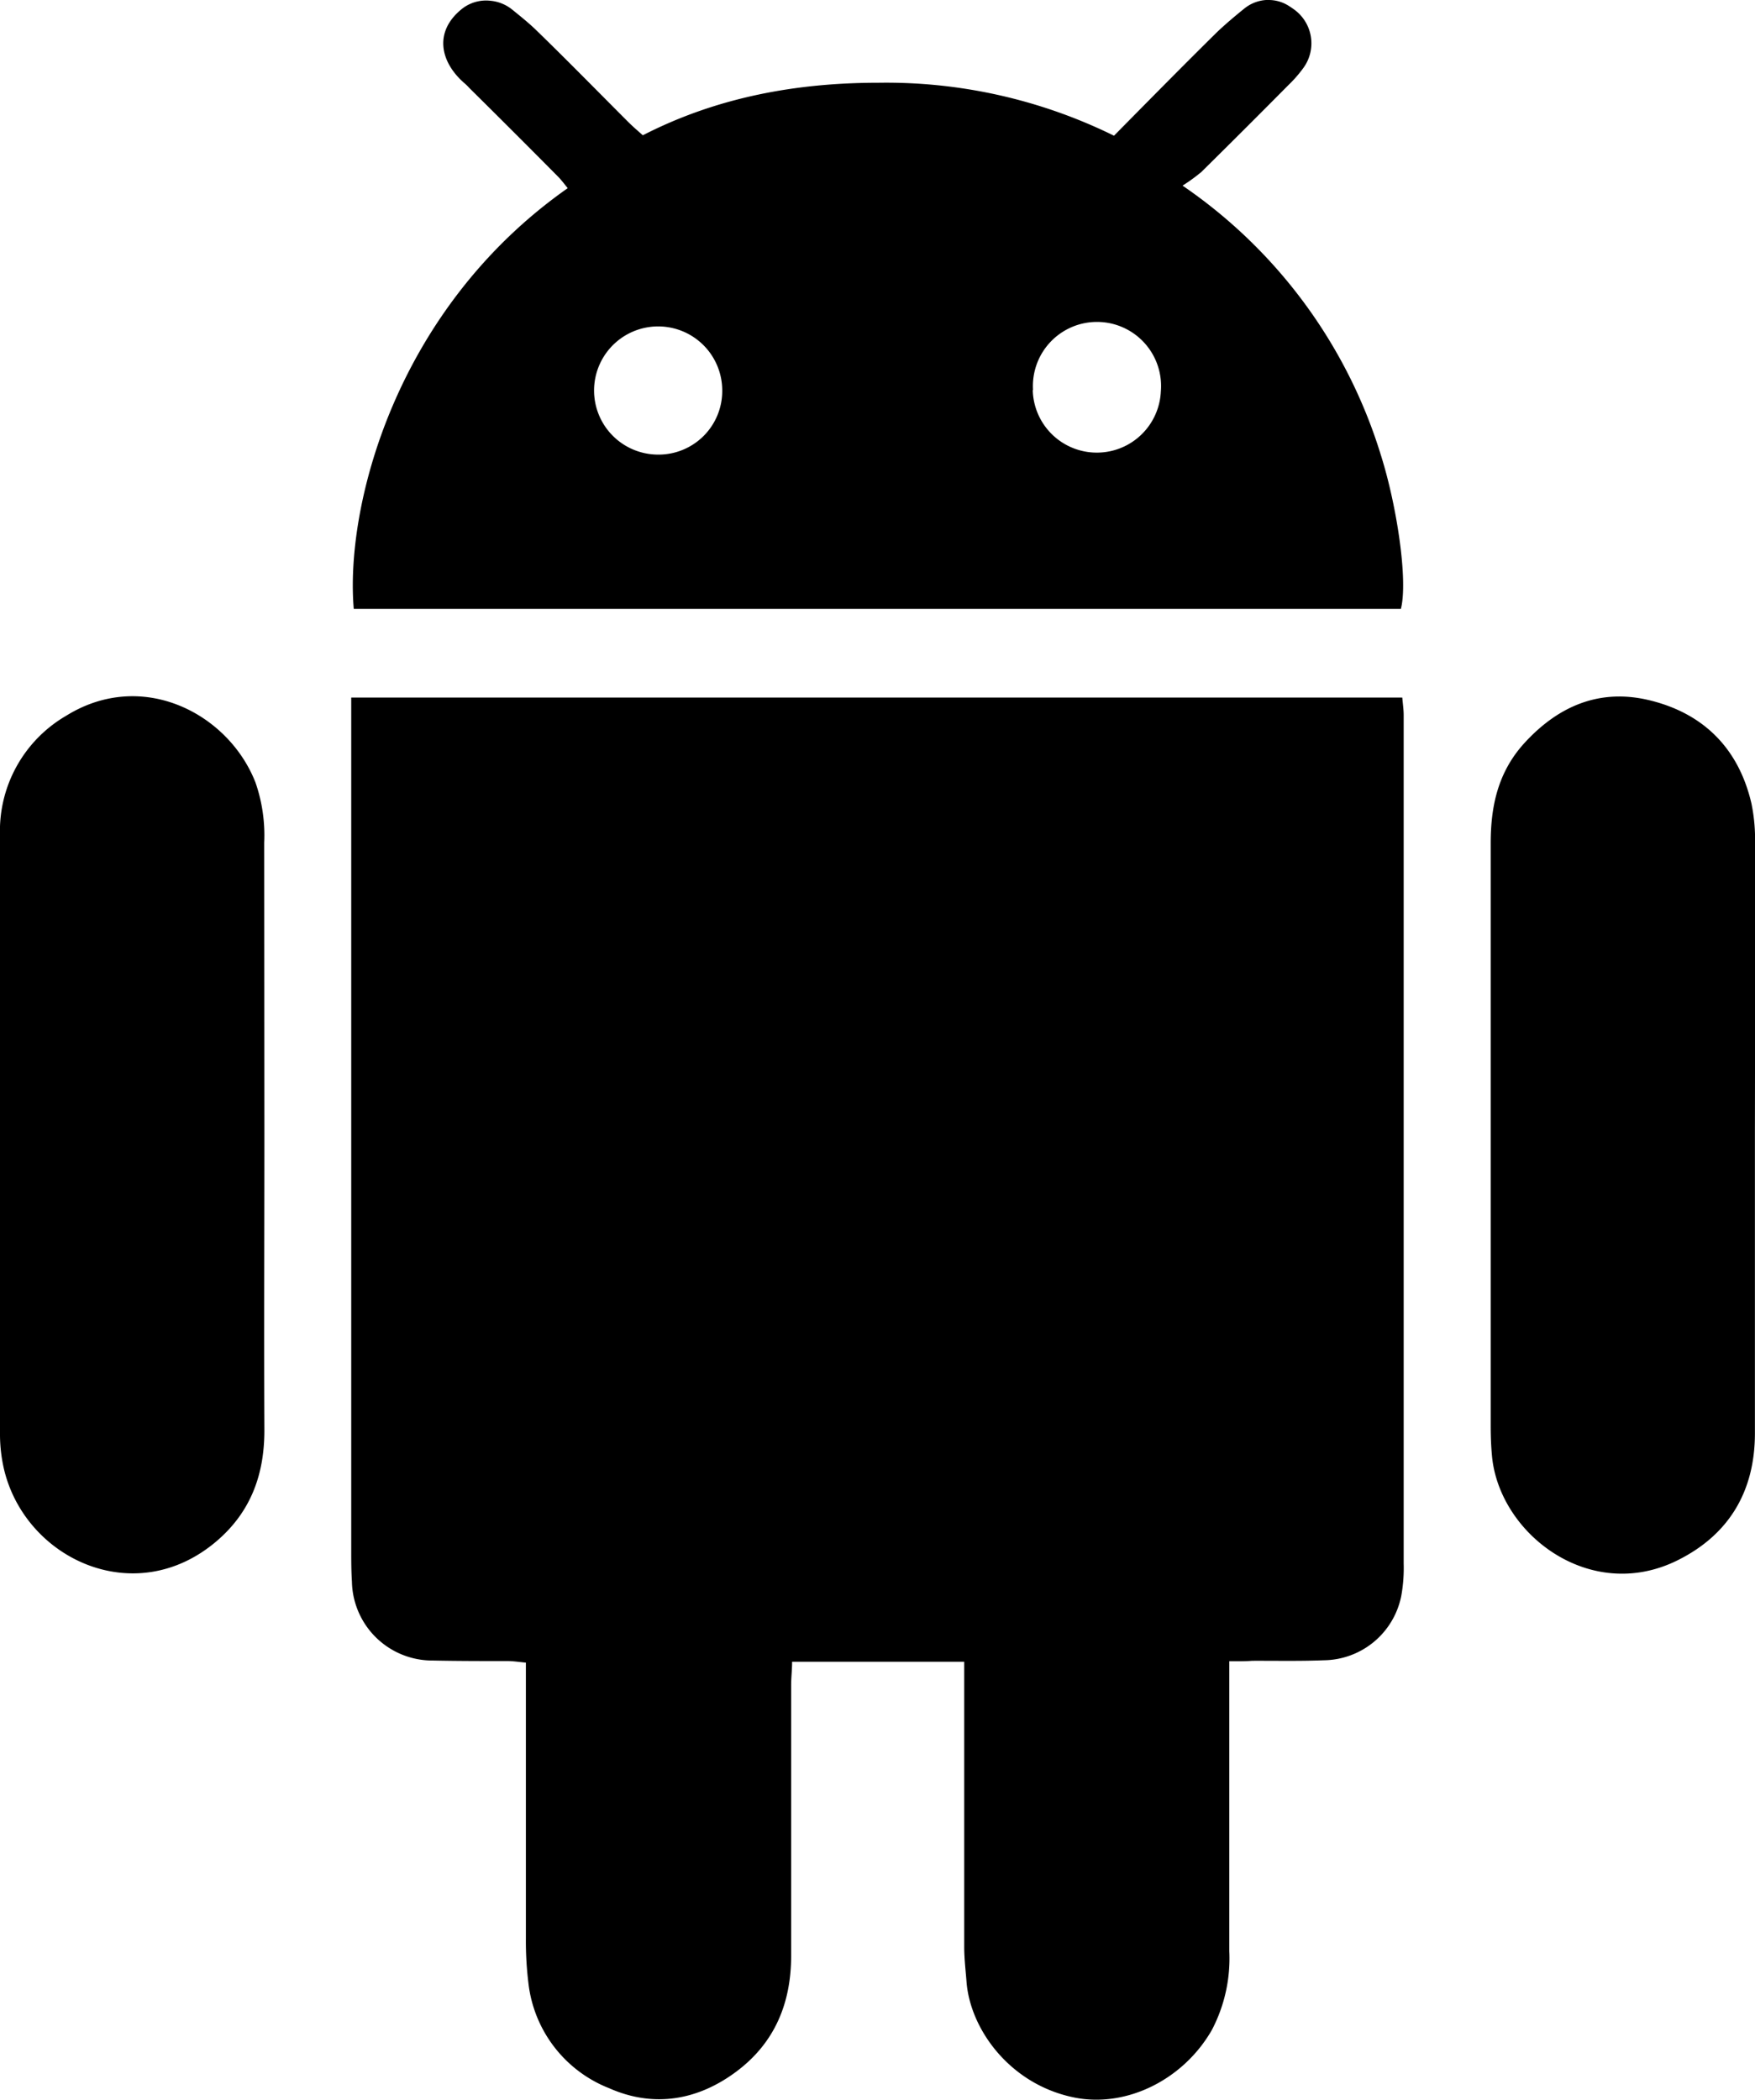 <svg xmlns="http://www.w3.org/2000/svg" viewBox="0 0 200.47 239.85"><title>android</title><g id="Layer_2" data-name="Layer 2"><g id="Layer_1-2" data-name="Layer 1"><path d="M144.88,0a4.26,4.26,0,0,1,2.3.65c.17.11.35.22.51.34a4.77,4.77,0,0,1,1.17,6.8,14.69,14.69,0,0,1-1.69,1.93q-4.95,5-9.94,9.92a19.66,19.66,0,0,1-2.15,1.56,57.77,57.77,0,0,1,22.64,30.73c1.85,5.83,3.13,14.4,2.3,17.61H40.41c-1-11.56,4.65-34.16,24.44-48.05-.38-.46-.72-.93-1.13-1.34q-5-5.05-10.1-10.09a5.9,5.9,0,0,0-.5-.5c-2.88-2.45-3.62-6-.27-8.61a4.44,4.44,0,0,1,3.2-.86h0a4.61,4.61,0,0,1,2.45,1c1,.81,2,1.61,2.9,2.5C64.91,7,68.36,10.53,71.83,14c.49.48,1,.92,1.6,1.45,8.49-4.36,17.58-6,26.92-6a58.89,58.89,0,0,1,26.9,6.05c4-4.05,7.88-8,11.82-11.88,1-.94,2-1.78,3.05-2.63a4.41,4.41,0,0,1,2.76-1ZM82.5,44.56a7.32,7.32,0,1,0-7.39,7.36A7.27,7.27,0,0,0,82.5,44.56Zm35.47,0a7.32,7.32,0,0,0,14.63.15A7.32,7.32,0,1,0,118,44.53Z"/><path d="M140.42,189.73v2.94c0,10.06,0,20.12,0,30.19a17.57,17.57,0,0,1-2,9c-3.22,5.61-9.63,8.84-15.54,7.73-7.36-1.4-12-7.67-12.47-13.16-.1-1.32-.26-2.64-.27-4q0-15,0-30v-2.64H90.48c0,.9-.11,1.8-.11,2.7q0,15.45,0,30.89c0,5.38-1.86,9.93-6.25,13.21s-9.42,4.18-14.55,1.9a14.67,14.67,0,0,1-9.21-12,39.75,39.75,0,0,1-.29-5.12c0-9.6,0-19.19,0-28.79v-2.69c-.78-.07-1.37-.17-2-.18-2.89,0-5.78,0-8.66-.06a9.19,9.19,0,0,1-9.21-9c-.07-1.09-.08-2.18-.08-3.27V79.67H160.18c.06.71.16,1.38.16,2q0,48.45,0,96.9a17.79,17.79,0,0,1-.28,3.72,9.13,9.13,0,0,1-8.83,7.33c-2.72.11-5.46.05-8.19.06C142.28,189.74,141.52,189.73,140.42,189.73Z"/><path d="M30.2,129.46c0,11.3-.05,22.61,0,33.92,0,5.05-1.57,9.31-5.44,12.62-9.35,8-22,2-24.34-8.36a17.79,17.79,0,0,1-.42-3.7Q0,129.67,0,95.4A15.21,15.21,0,0,1,7.57,81.74c8.69-5.39,18.53-.25,21.61,7.62a18.35,18.35,0,0,1,1,6.88Z"/><path d="M200.46,129.55c0,11.39,0,22.77,0,34.15,0,6.6-2.94,11.59-8.87,14.52-10,4.94-20.39-3.06-21.17-12-.1-1.09-.14-2.18-.14-3.27q0-33.33,0-66.67c0-4.2.83-8,3.7-11.25,3.94-4.39,8.78-6.5,14.65-5,6.11,1.55,10,5.58,11.43,11.72a20.08,20.08,0,0,1,.41,4.65Q200.49,112.95,200.46,129.55Z"/></g></g></svg>